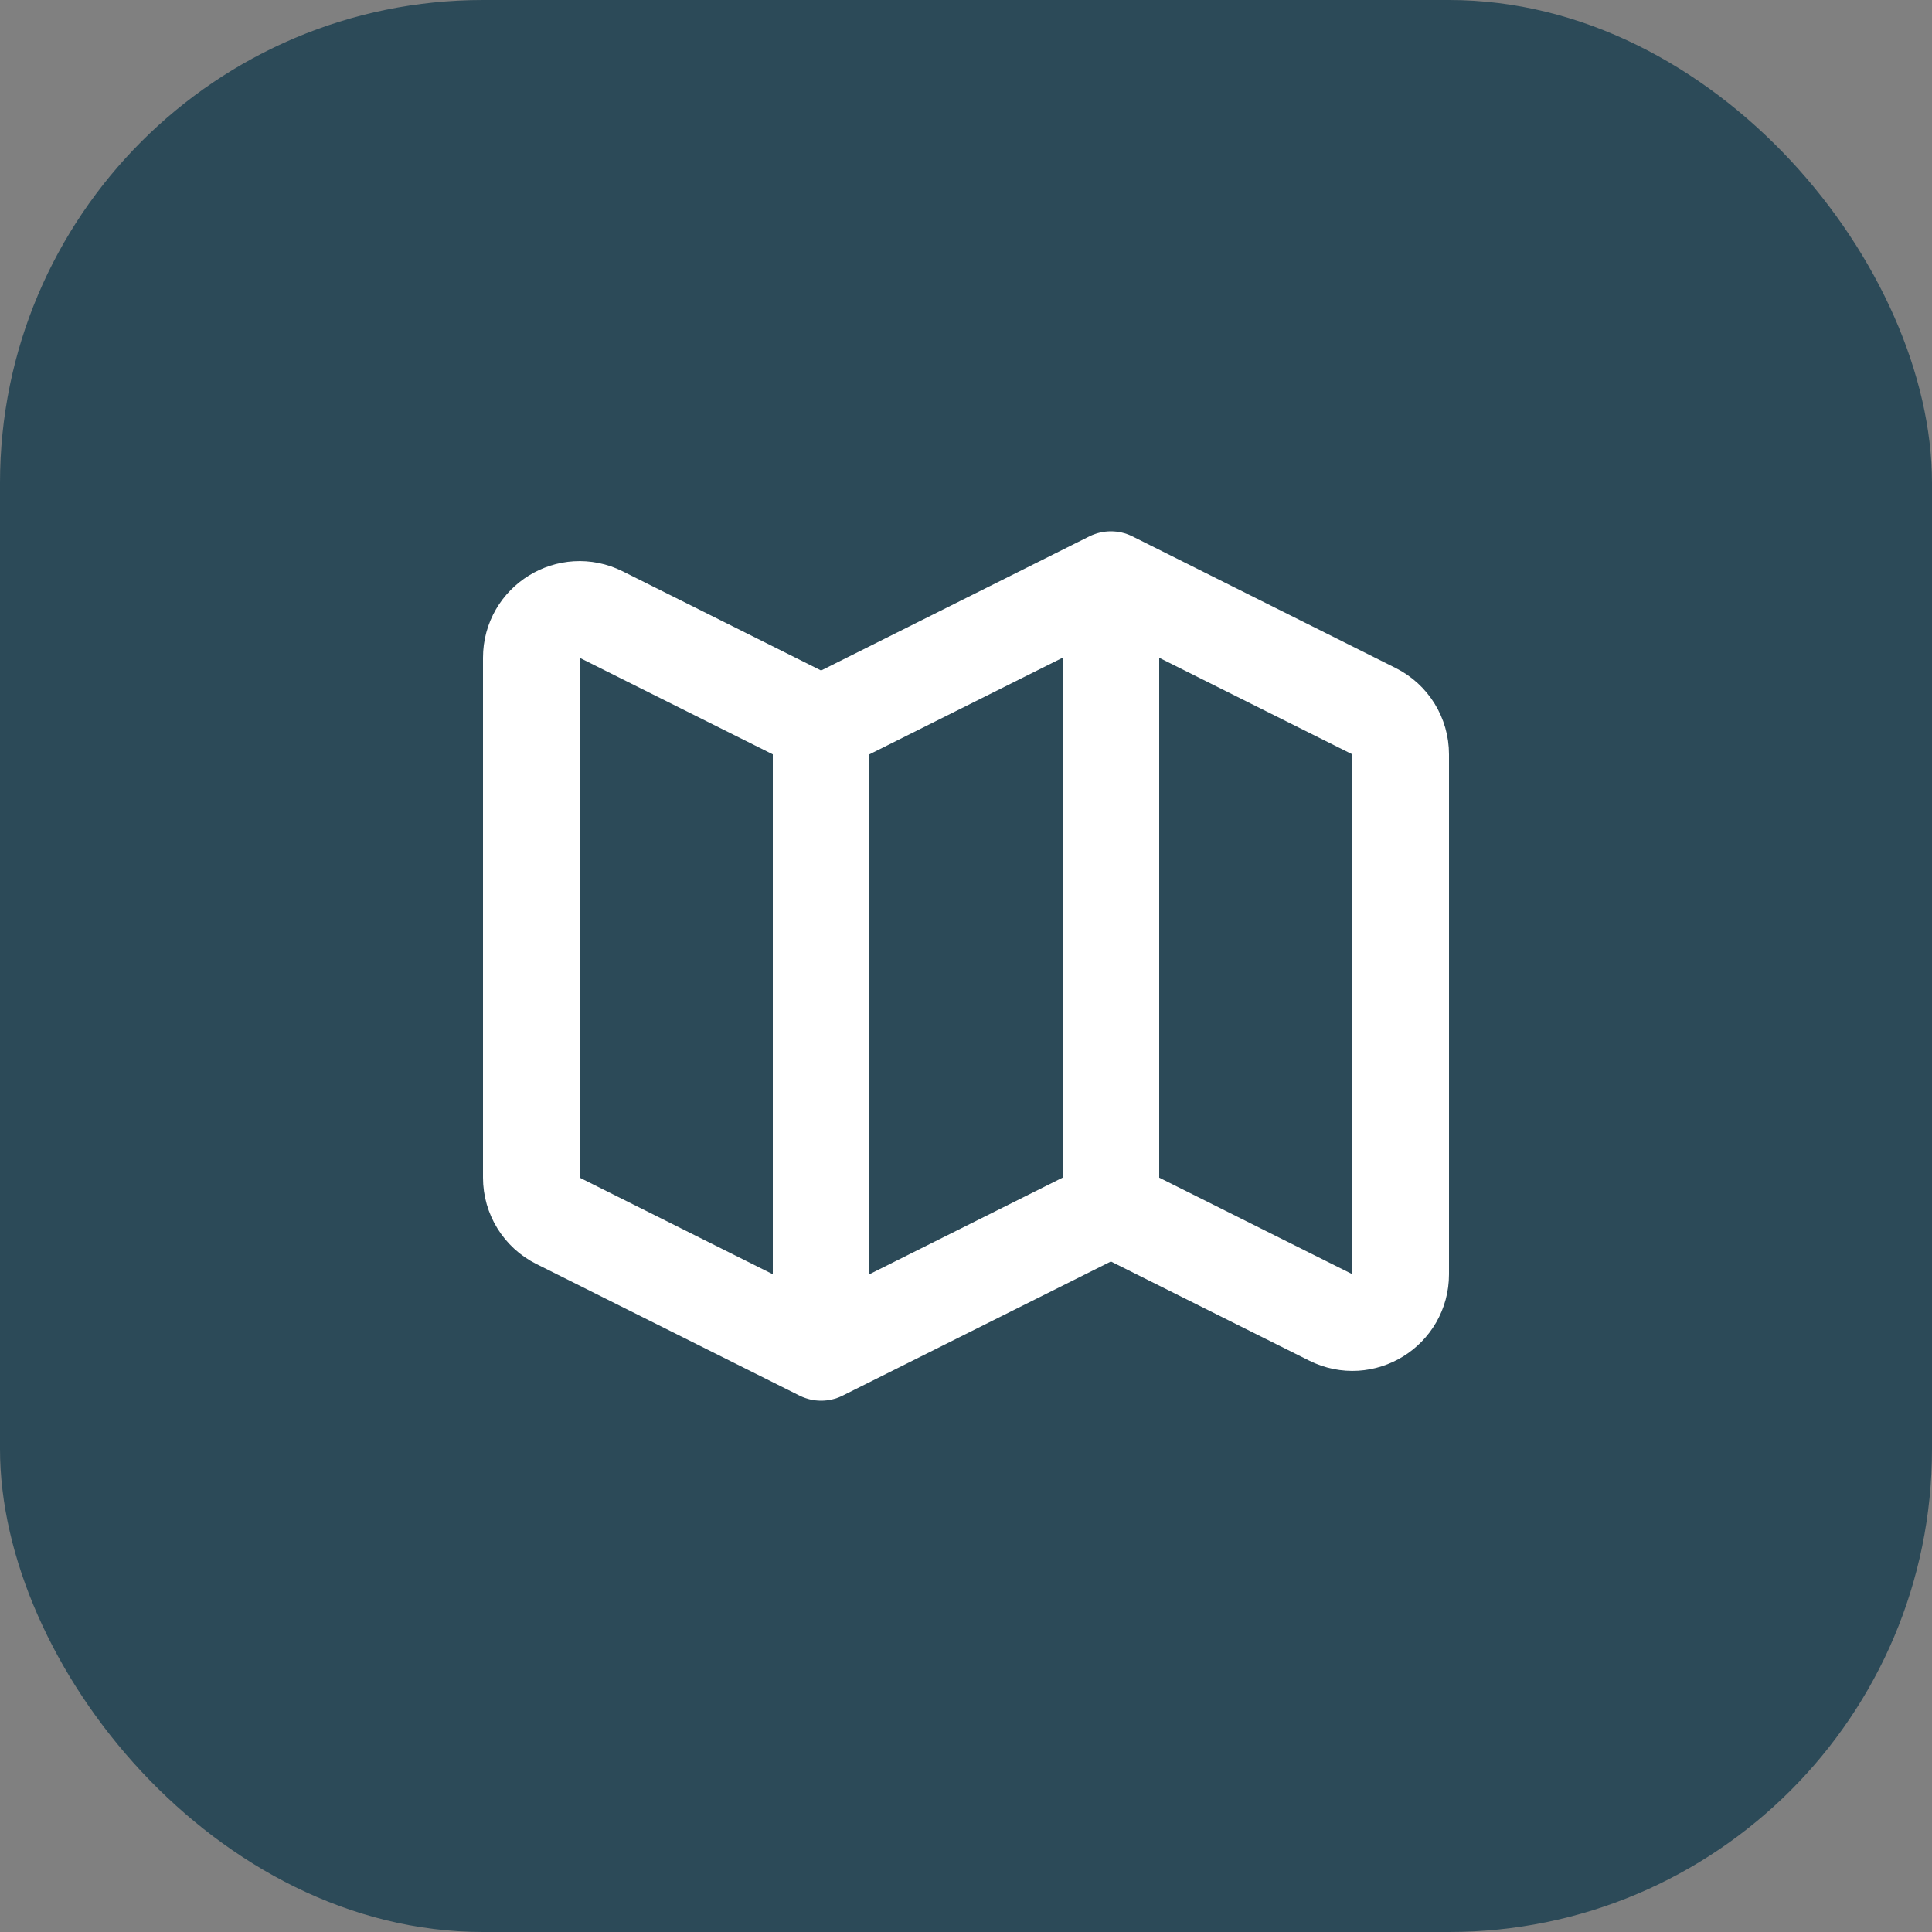 <svg width="40" height="40" viewBox="0 0 40 40" fill="none" xmlns="http://www.w3.org/2000/svg">
<rect x="0" y="0" width="40" height="40" fill="#808080" stroke="none"/>
<rect width="40" height="40" rx="10" fill="#2C4A58"/>
<path d="M23 12L17 15M17 28L11.553 25.276C11.214 25.107 11 24.761 11 24.382V13.618C11 12.875 11.782 12.391 12.447 12.724L17 15V28ZM17 28L23 25L17 28ZM17 28V15V28ZM23 25L27.553 27.276C28.218 27.609 29 27.125 29 26.382V15.618C29 15.239 28.786 14.893 28.447 14.724L23 12V25ZM23 25V12V25Z" stroke="white" stroke-width="2" stroke-linecap="round" stroke-linejoin="round"/>
</svg>
